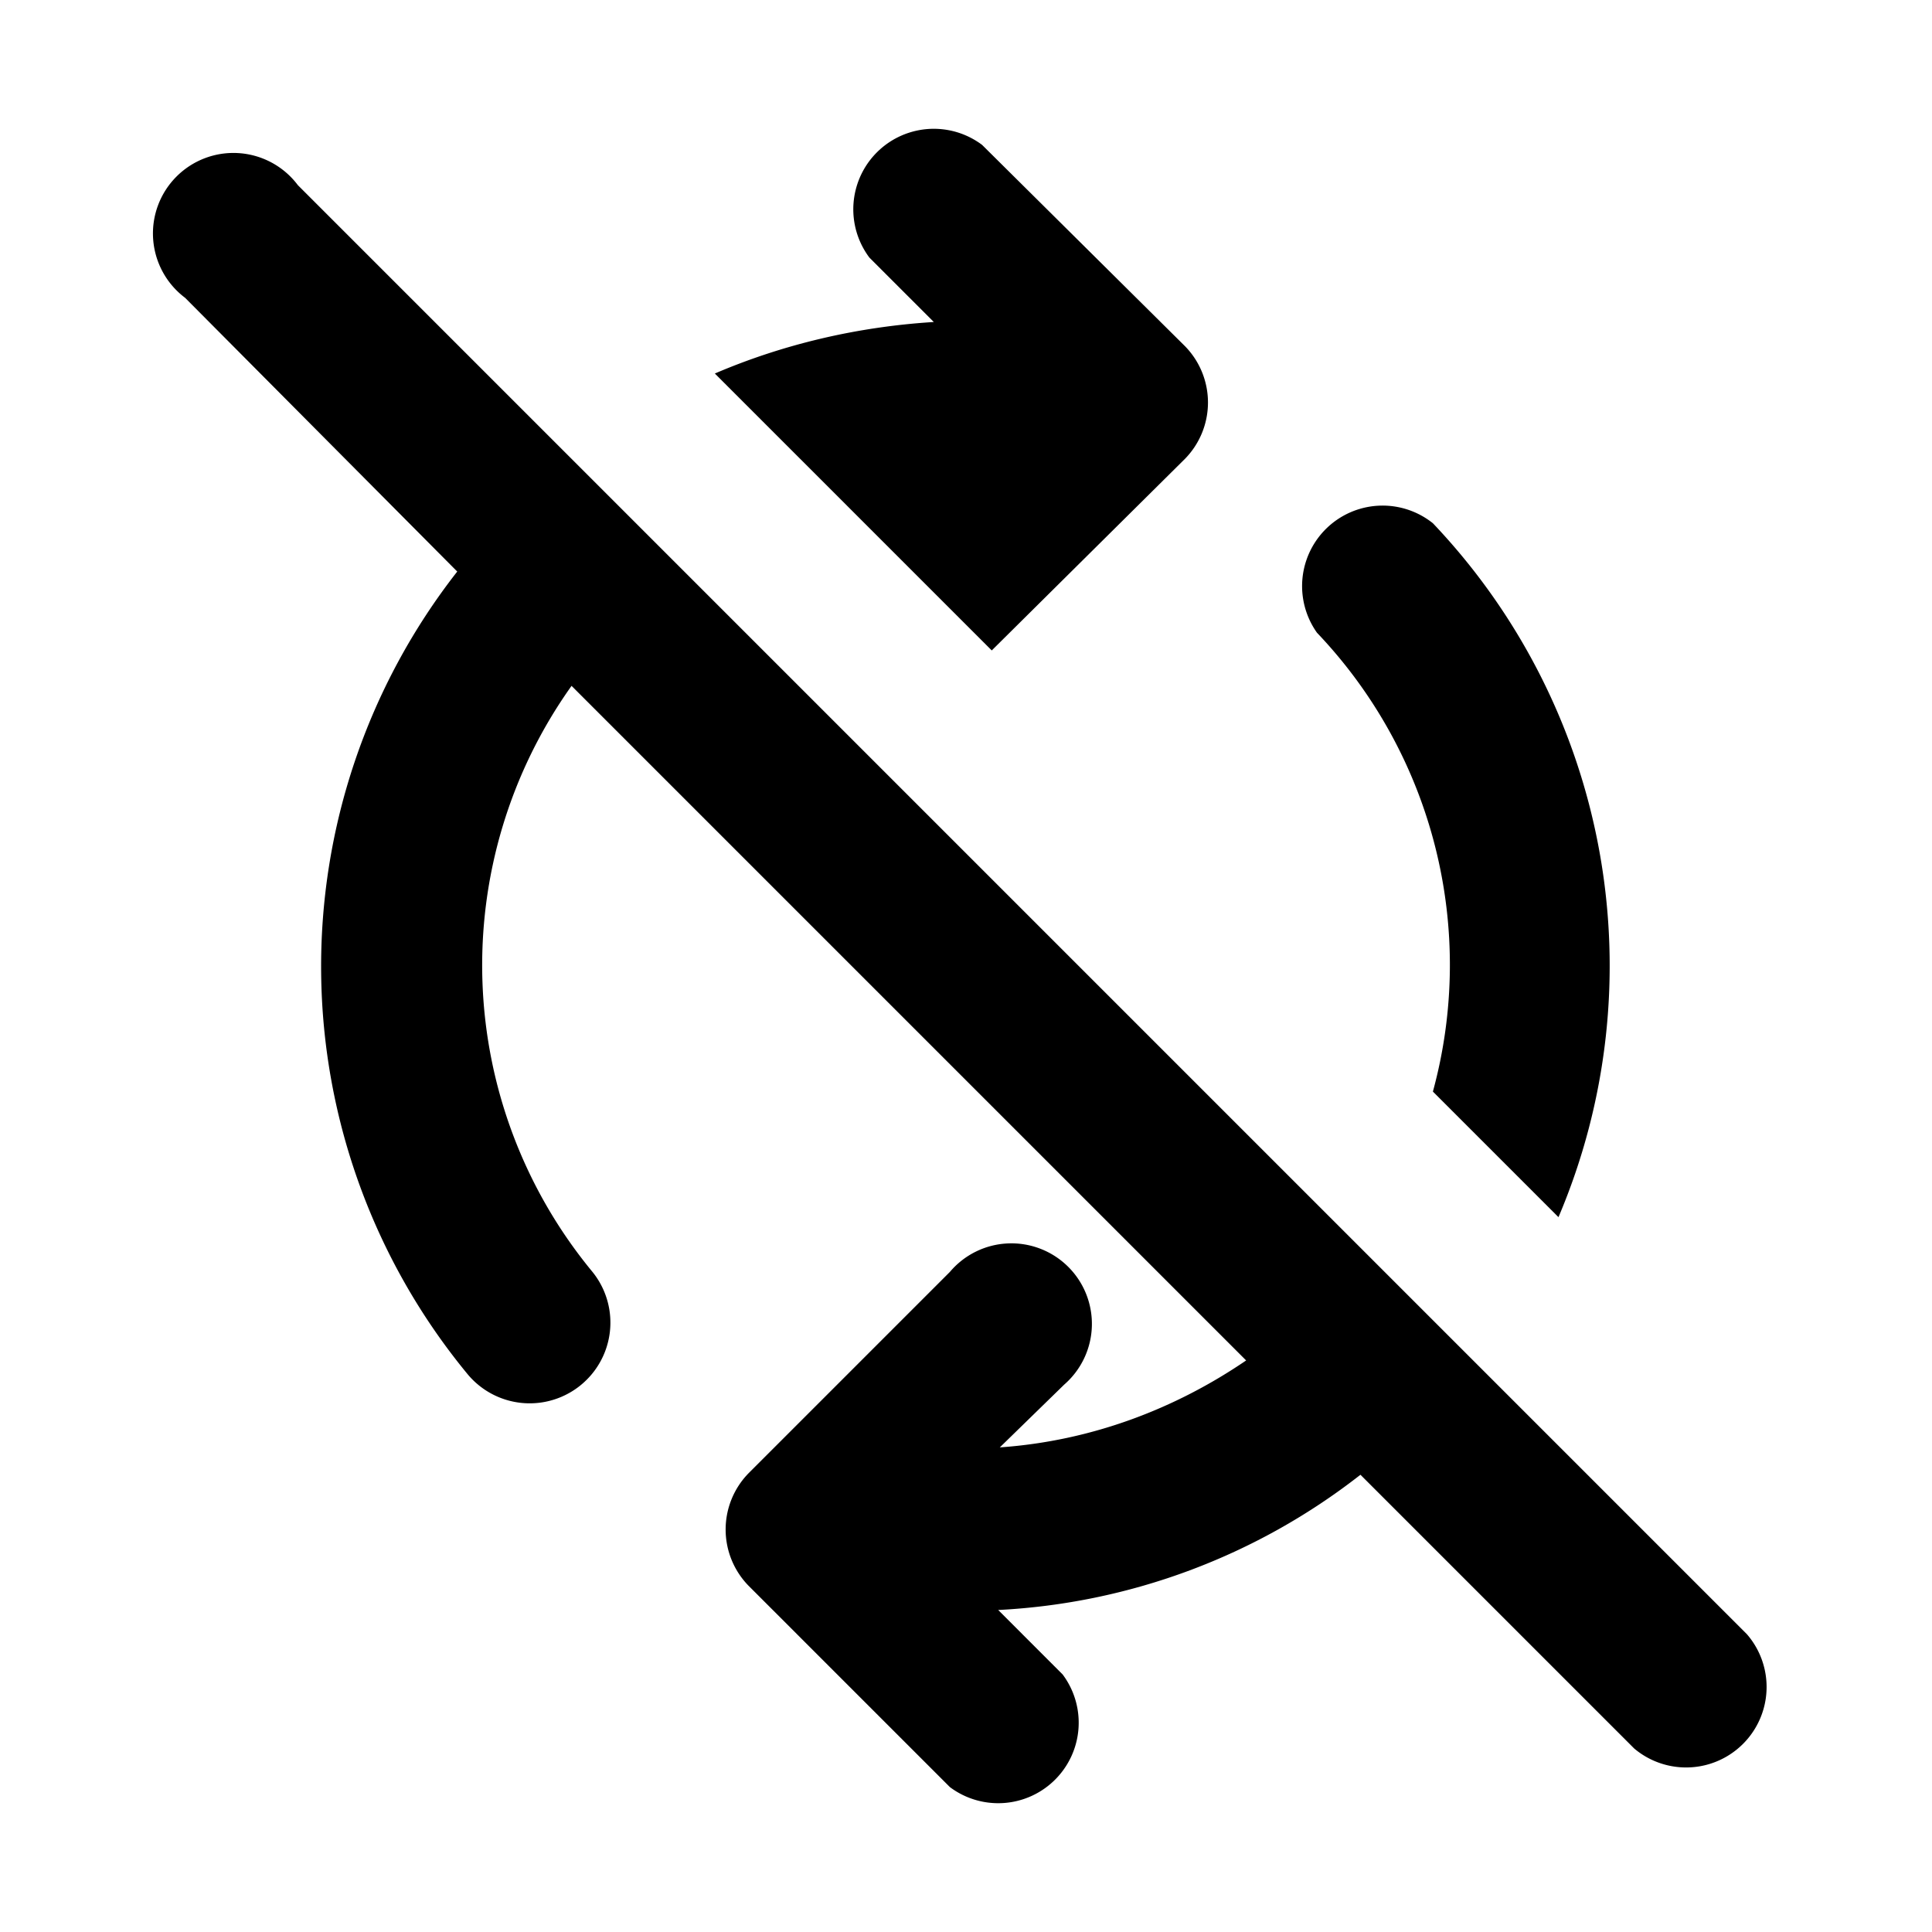 <svg width="12" height="12" viewBox="0 0 12 12" xmlns="http://www.w3.org/2000/svg"><path d="M2.84 3.55a3.98 3.98 0 0 0 .06 4.98.5.5 0 0 0 .78-.63 2.99 2.99 0 0 1-.13-3.64l4.19 4.19c-.44.3-.96.5-1.53.54l.4-.39a.5.5 0 1 0-.71-.7L4.65 9.15a.5.5 0 0 0 0 .7L5.9 11.1a.5.5 0 0 0 .7-.7l-.4-.4a3.98 3.98 0 0 0 2.25-.84l1.7 1.7a.5.5 0 0 0 .7-.71l-9-9a.5.5 0 1 0-.7.7l1.69 1.7ZM8.9 6.78l.78.78a3.99 3.99 0 0 0-.78-4.31.5.5 0 0 0-.72.68 2.99 2.99 0 0 1 .72 2.85ZM4.44 2.32l1.72 1.72 1.2-1.19a.5.5 0 0 0 0-.7L6.1.9a.5.5 0 0 0-.7.7l.4.4c-.48.03-.94.14-1.36.32Z"/></svg>